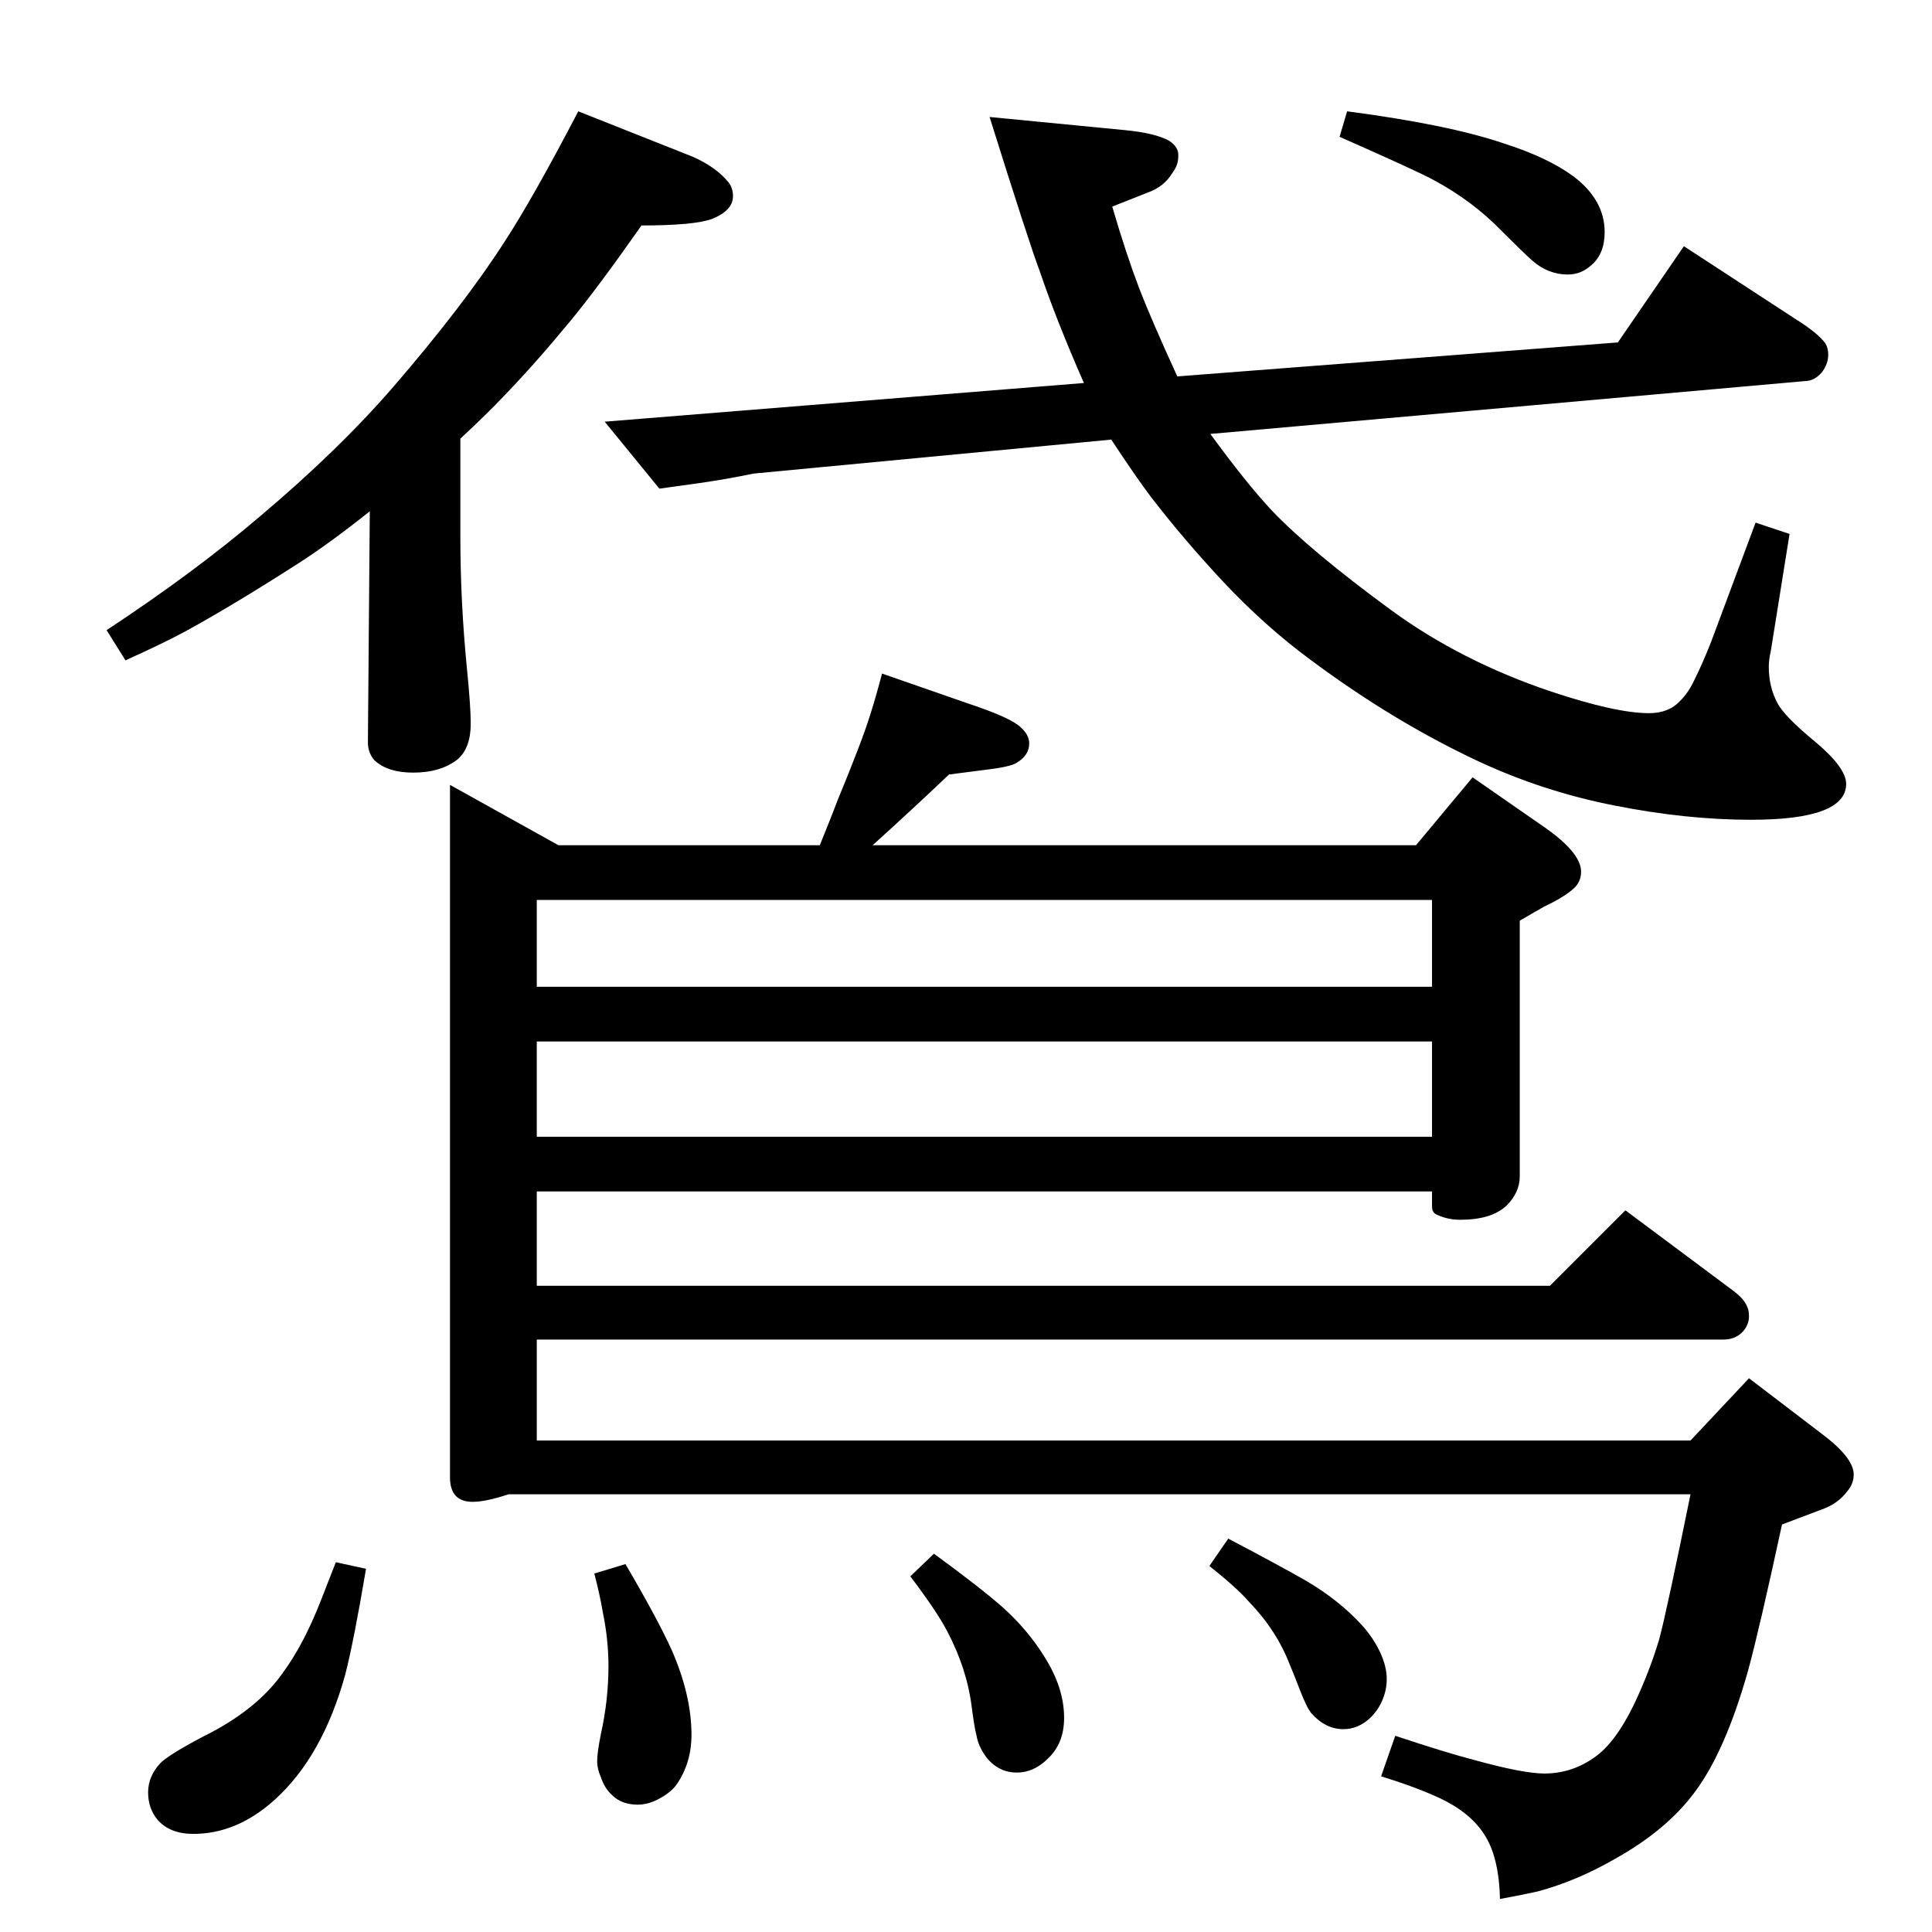 <?xml version="1.0" standalone="no"?>
<!DOCTYPE svg PUBLIC "-//W3C//DTD SVG 1.1//EN" "http://www.w3.org/Graphics/SVG/1.1/DTD/svg11.dtd" >
<svg xmlns="http://www.w3.org/2000/svg" xmlns:xlink="http://www.w3.org/1999/xlink" version="1.1" viewBox="0 -339 2048 2048">
  <g transform="matrix(1 0 0 -1 0 1709)">
   <path fill="currentColor"
d="M1178 1582l-379 -36q-29 -6 -57 -10t-43 -6l-58 71l508 41q-29 66 -47 119q-11 29 -53 163l144 -14q31 -3 46 -11q11 -7 10 -17q0 -9 -6 -17q-9 -15 -26 -21l-38 -15q15 -51 28 -85t41 -95l467 36l70 102l118 -77q24 -15 32 -26q3 -5 3 -12q0 -10 -7 -19q-8 -9 -18 -9
l-630 -56q38 -52 65 -81q41 -43 127 -106q74 -54 169 -86q69 -23 104 -23q21 0 33 13q9 9 15 22q9 18 18 41l47 126l36 -12l-20 -125q-2 -8 -2 -16q0 -21 9 -38q7 -14 41 -42q32 -27 32 -44q0 -38 -101 -38q-68 0 -144 15q-77 15 -147 48q-89 42 -175 106q-49 36 -94 84
q-41 44 -75 88q-16 21 -43 62zM1302 417q57 -30 83 -45q34 -20 58 -46q12 -13 19.5 -28.5t7.5 -29.5q0 -15 -8 -29q-9 -15 -23 -21q-7 -3 -15 -3q-19 0 -34 17q-5 6 -13 27q-5 13 -10 25q-14 36 -43 66q-13 15 -42 38zM965 377l25 24q48 -35 72 -56q27 -24 45 -53
q21 -33 21 -65q0 -27 -17 -43q-15 -15 -33 -15q-20 0 -33 17q-8 11 -10 23q-2 7 -5 30q-5 40 -26 80q-11 21 -39 58zM630 380l33 10q34 -58 49 -91q21 -48 21 -90q0 -30 -16 -53q-6 -8 -17 -14q-12 -7 -24 -7q-17 0 -27 10q-8 7 -12 19q-4 9 -4 17q0 9 4 29q8 36 8 72
q0 28 -6 57q-3 18 -9 41zM388 385q-13 -77 -22 -112q-24 -87 -75 -133q-40 -36 -86 -36q-25 0 -38 15q-10 12 -10 29t13 31q9 9 45 28q57 28 85 68q22 30 40 76q7 18 16 41zM392 1506q-44 -35 -77 -56q-67 -43 -118 -71q-22 -12 -64 -31l-20 32q94 62 163 121q83 70 141 137
q75 87 118 154q30 46 78 138l121 -48q25 -11 38 -27q5 -6 5 -15q0 -15 -22 -24q-19 -7 -75 -7q-47 -67 -76 -102q-38 -46 -71 -80q-15 -16 -45 -44v-104q0 -69 7 -140q4 -40 4 -58q0 -26 -14 -38q-18 -14 -47 -14q-27 0 -41 13q-7 8 -7 19zM1428 1930q107 -14 166 -34
q47 -15 74 -35q33 -25 33 -59q0 -23 -14 -35q-11 -10 -25 -10q-21 0 -38 15q-9 8 -32 31q-31 32 -72 54q-14 8 -100 46zM935 1334l92 -32q45 -15 55 -25q9 -8 9 -17q0 -13 -14 -21q-7 -4 -32 -7l-39 -5q-40 -38 -81 -75h576l60 72l72 -50q43 -29 43 -50q0 -11 -8 -18
q-10 -9 -31 -19q-9 -5 -26 -15v-271q0 -17 -14 -31q-16 -15 -49 -15q-13 0 -24 5q-6 2 -6 9v16h-949v-100h1074l80 80l114 -85q12 -9 15 -17q2 -4 2 -10q0 -9 -6 -16q-8 -9 -21 -9h-1258v-107h1223l62 66l76 -58q35 -26 35 -44q0 -10 -7 -18q-9 -12 -24 -18l-45 -17
q-24 -111 -36 -155q-24 -85 -56 -128q-30 -41 -86 -72q-40 -23 -81 -34q-13 -3 -40 -8q-1 45 -17 69q-15 23 -47 38q-26 12 -62 23l15 43q54 -18 85 -26q51 -14 73 -14q29 0 53 17q22 15 42 56q17 36 27 70q8 30 33 153h-1253q-24 -8 -38 -8q-24 0 -24 26v734l115 -64h277
q13 32 19 48q26 63 34 89q5 15 13 45zM569 843h949v101h-949v-101zM1518 1094h-949v-92h949v92z" />
  </g>

</svg>
